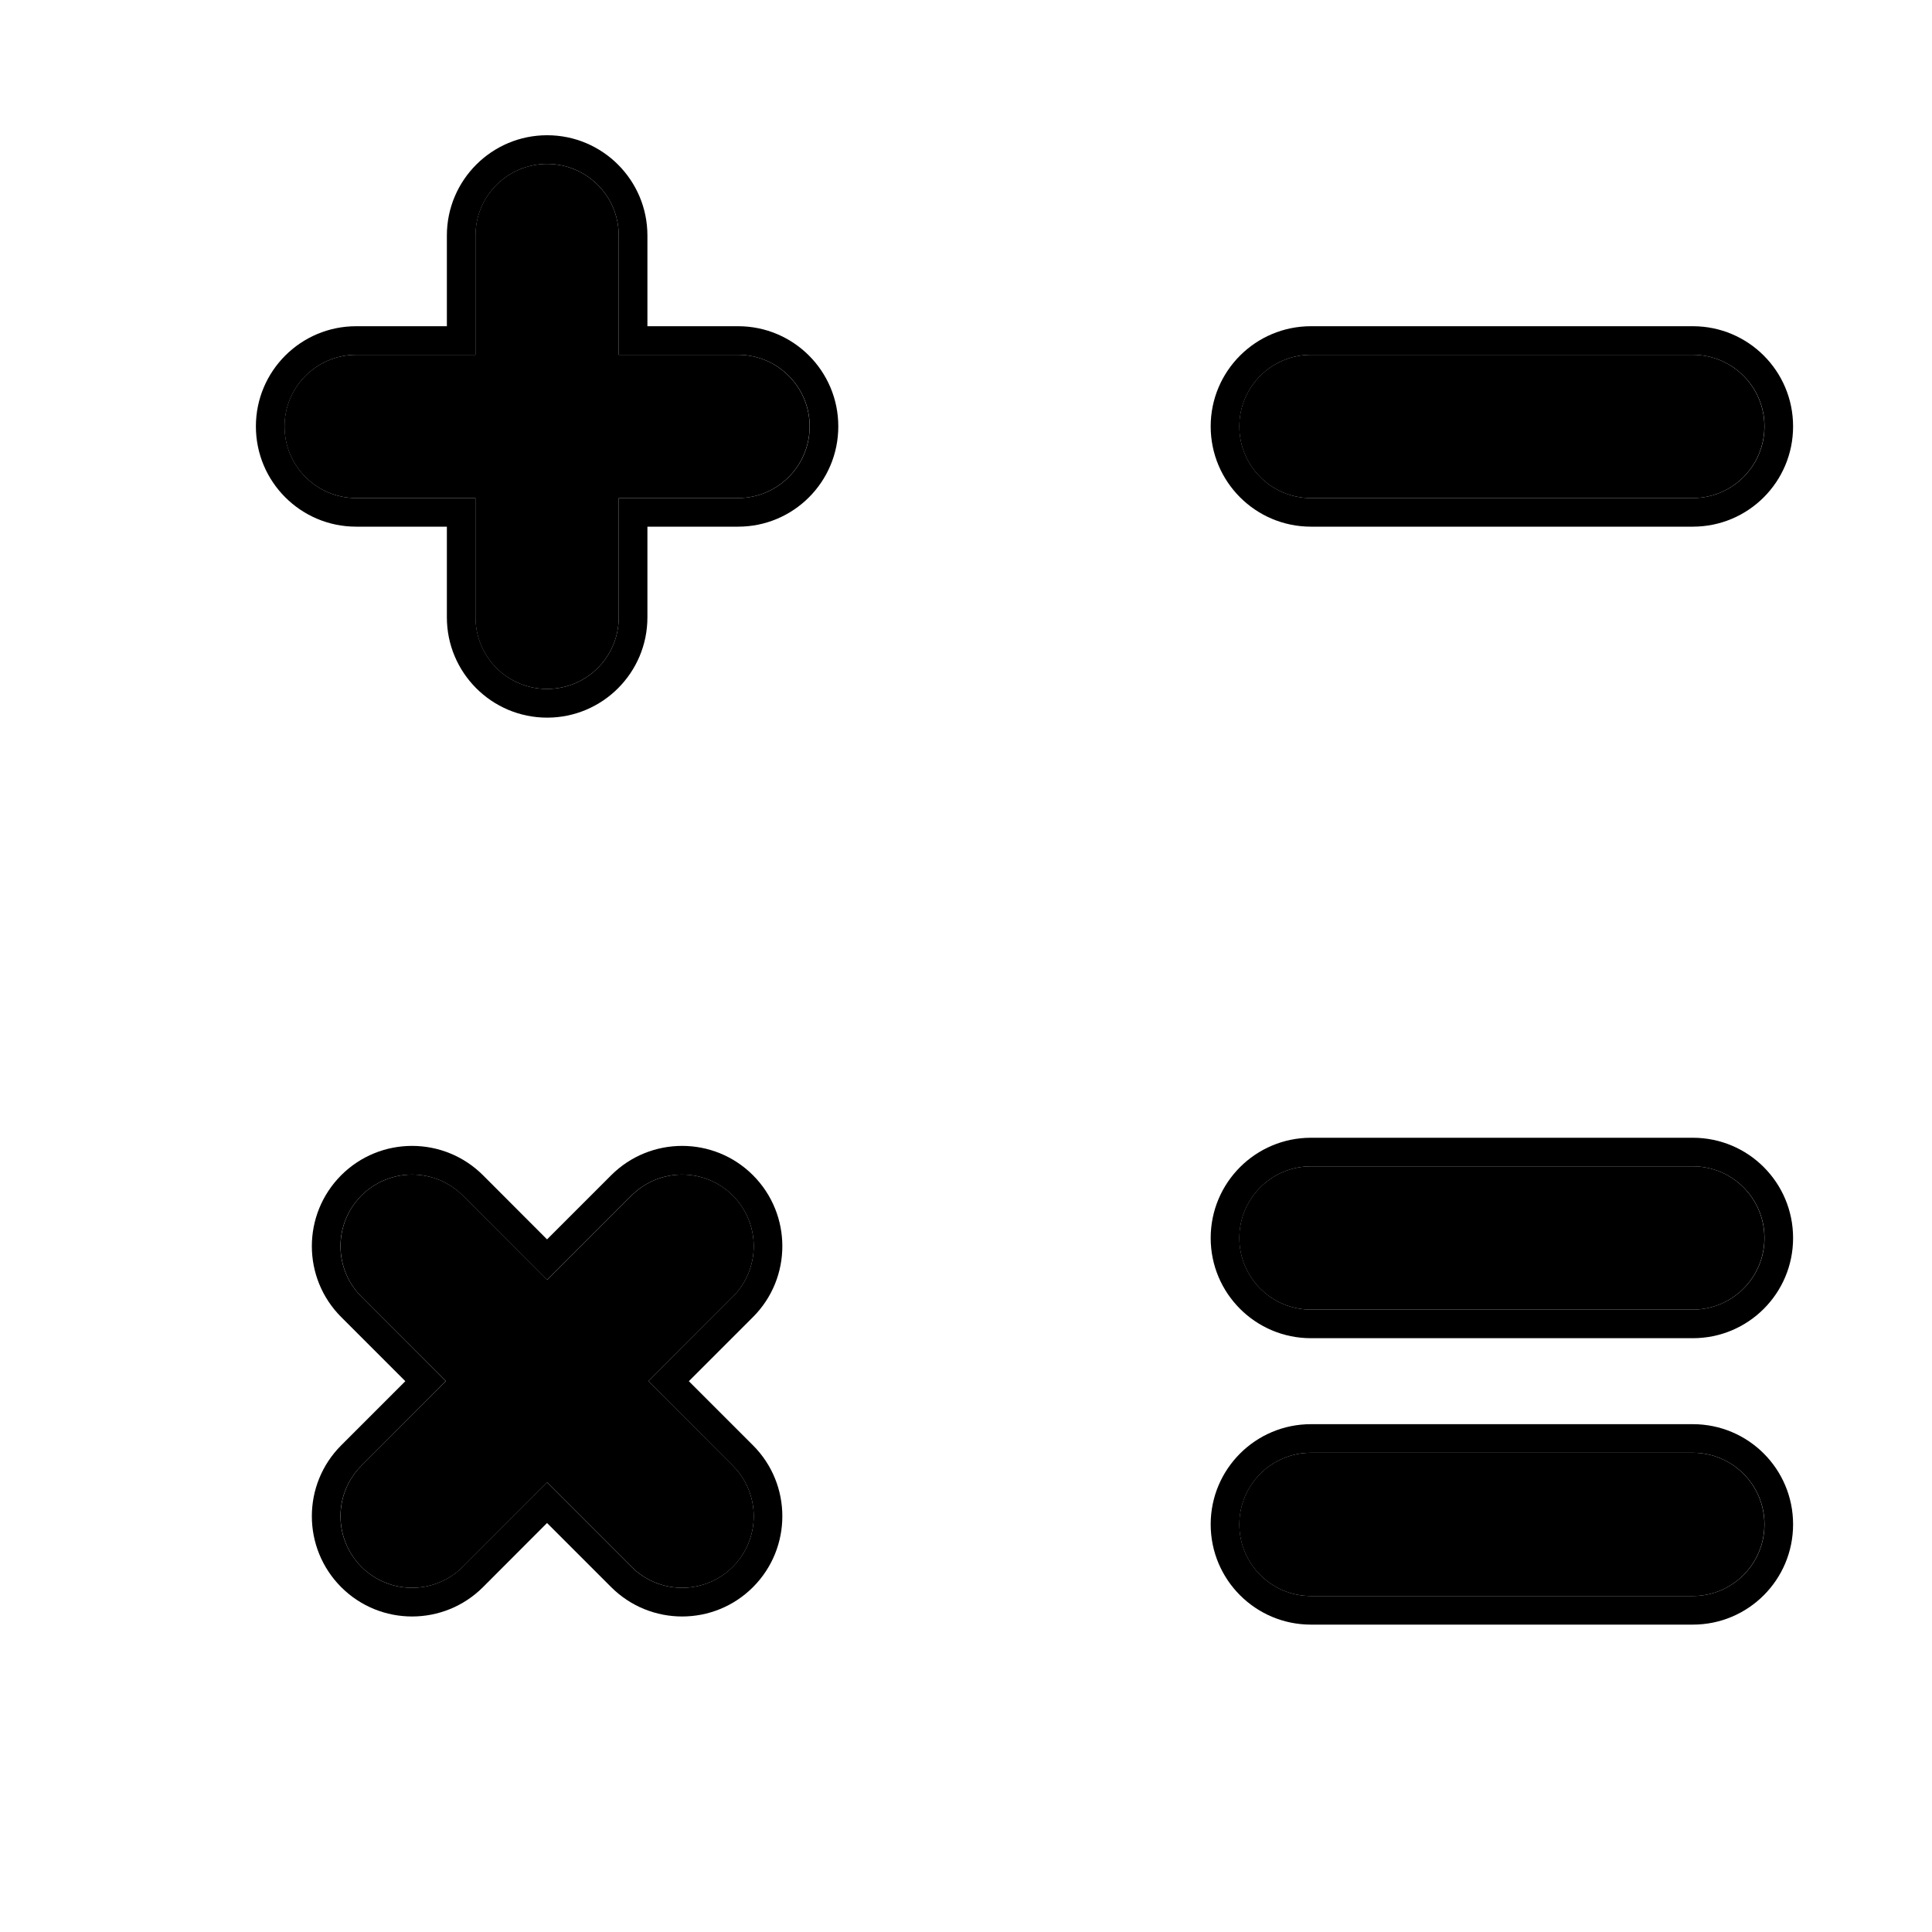 <svg width="20" height="20" viewBox="0 0 20 20" fill="none" xmlns="http://www.w3.org/2000/svg">
  <path fill-rule="evenodd" clip-rule="evenodd" d="M12.829 4.414C12.829 4.005 13.161 3.673 13.57 3.673L17.524 3.673C17.933 3.673 18.265 4.005 18.265 4.414C18.265 4.824 17.933 5.156 17.524 5.156L13.57 5.156C13.161 5.156 12.829 4.824 12.829 4.414Z" fill="#000"/>
  <path fill-rule="evenodd" clip-rule="evenodd" d="M12.533 4.414C12.533 3.841 12.998 3.377 13.571 3.377L17.524 3.377C18.098 3.377 18.562 3.841 18.562 4.414C18.562 4.988 18.098 5.452 17.524 5.452L13.571 5.452C12.998 5.452 12.533 4.988 12.533 4.414ZM13.571 3.673C13.162 3.673 12.83 4.005 12.83 4.414C12.83 4.824 13.162 5.156 13.571 5.156L17.524 5.156C17.934 5.156 18.266 4.824 18.266 4.414C18.266 4.005 17.934 3.673 17.524 3.673L13.571 3.673Z" fill="#000"/>
  <path fill-rule="evenodd" clip-rule="evenodd" d="M12.829 12.816C12.829 12.406 13.161 12.074 13.57 12.074L17.524 12.074C17.933 12.074 18.265 12.406 18.265 12.816C18.265 13.225 17.933 13.557 17.524 13.557L13.57 13.557C13.161 13.557 12.829 13.225 12.829 12.816Z" fill="#000"/>
  <path fill-rule="evenodd" clip-rule="evenodd" d="M12.533 12.816C12.533 12.242 12.998 11.778 13.571 11.778L17.524 11.778C18.098 11.778 18.562 12.242 18.562 12.816C18.562 13.389 18.098 13.853 17.524 13.853L13.571 13.853C12.998 13.853 12.533 13.389 12.533 12.816ZM13.571 12.074C13.162 12.074 12.83 12.406 12.83 12.816C12.83 13.225 13.162 13.557 13.571 13.557L17.524 13.557C17.934 13.557 18.266 13.225 18.266 12.816C18.266 12.406 17.934 12.074 17.524 12.074L13.571 12.074Z" fill="#000"/>
  <path fill-rule="evenodd" clip-rule="evenodd" d="M12.829 15.78C12.829 15.371 13.161 15.039 13.57 15.039L17.524 15.039C17.933 15.039 18.265 15.371 18.265 15.78C18.265 16.19 17.933 16.522 17.524 16.522H13.57C13.161 16.522 12.829 16.19 12.829 15.78Z" fill="#000"/>
  <path fill-rule="evenodd" clip-rule="evenodd" d="M12.533 15.78C12.533 15.207 12.998 14.743 13.571 14.743L17.524 14.743C18.098 14.743 18.562 15.207 18.562 15.78C18.562 16.354 18.098 16.818 17.524 16.818H13.571C12.998 16.818 12.533 16.354 12.533 15.78ZM13.571 15.039C13.162 15.039 12.83 15.371 12.83 15.78C12.83 16.19 13.162 16.522 13.571 16.522H17.524C17.934 16.522 18.266 16.19 18.266 15.78C18.266 15.371 17.934 15.039 17.524 15.039L13.571 15.039Z" fill="#000"/>
  <path fill-rule="evenodd" clip-rule="evenodd" d="M5.663 1.697C6.073 1.697 6.405 2.028 6.405 2.438V3.673H7.64C8.049 3.673 8.381 4.005 8.381 4.414C8.381 4.824 8.049 5.156 7.64 5.156H6.405V6.391C6.405 6.801 6.073 7.132 5.663 7.132C5.254 7.132 4.922 6.801 4.922 6.391V5.156H3.687C3.277 5.156 2.945 4.824 2.945 4.414C2.945 4.005 3.277 3.673 3.687 3.673H4.922V2.438C4.922 2.028 5.254 1.697 5.663 1.697Z" fill="#000"/>
  <path fill-rule="evenodd" clip-rule="evenodd" d="M5.664 1.4C6.237 1.4 6.702 1.865 6.702 2.438V3.377H7.641C8.214 3.377 8.678 3.841 8.678 4.414C8.678 4.988 8.214 5.452 7.641 5.452H6.702V6.391C6.702 6.964 6.237 7.429 5.664 7.429C5.091 7.429 4.626 6.964 4.626 6.391V5.452H3.687C3.114 5.452 2.649 4.988 2.649 4.414C2.649 3.841 3.114 3.377 3.687 3.377H4.626V2.438C4.626 1.865 5.091 1.4 5.664 1.4ZM6.405 2.438C6.405 2.028 6.073 1.697 5.664 1.697C5.255 1.697 4.923 2.028 4.923 2.438V3.673H3.687C3.278 3.673 2.946 4.005 2.946 4.414C2.946 4.824 3.278 5.156 3.687 5.156H4.923V6.391C4.923 6.801 5.255 7.132 5.664 7.132C6.073 7.132 6.405 6.801 6.405 6.391V5.156H7.641C8.05 5.156 8.382 4.824 8.382 4.414C8.382 4.005 8.05 3.673 7.641 3.673H6.405V2.438Z" fill="#000"/>
  <path fill-rule="evenodd" clip-rule="evenodd" d="M3.742 12.376C4.032 12.087 4.501 12.087 4.791 12.376L5.664 13.25L6.538 12.376C6.827 12.087 7.297 12.087 7.586 12.376C7.875 12.666 7.875 13.135 7.586 13.424L6.712 14.298L7.586 15.172C7.875 15.461 7.875 15.93 7.586 16.22C7.297 16.509 6.827 16.509 6.538 16.22L5.664 15.346L4.791 16.22C4.501 16.509 4.032 16.509 3.742 16.22C3.453 15.93 3.453 15.461 3.742 15.172L4.616 14.298L3.742 13.424C3.453 13.135 3.453 12.666 3.742 12.376Z" fill="#000"/>
  <path fill-rule="evenodd" clip-rule="evenodd" d="M3.532 12.166C3.937 11.761 4.594 11.761 5 12.166L5.663 12.83L6.327 12.166C6.733 11.761 7.39 11.761 7.795 12.166C8.2 12.572 8.2 13.229 7.795 13.634L7.131 14.298L7.795 14.962C8.2 15.367 8.2 16.024 7.795 16.43C7.39 16.835 6.733 16.835 6.327 16.43L5.663 15.766L5 16.43C4.594 16.835 3.937 16.835 3.532 16.43C3.127 16.024 3.127 15.367 3.532 14.962L4.196 14.298L3.532 13.634C3.127 13.229 3.127 12.572 3.532 12.166ZM4.79 12.376C4.5 12.087 4.031 12.087 3.742 12.376C3.452 12.666 3.452 13.135 3.742 13.424L4.615 14.298L3.742 15.172C3.452 15.461 3.452 15.93 3.742 16.22C4.031 16.509 4.5 16.509 4.79 16.22L5.663 15.346L6.537 16.22C6.827 16.509 7.296 16.509 7.585 16.22C7.875 15.93 7.875 15.461 7.585 15.172L6.712 14.298L7.585 13.424C7.875 13.135 7.875 12.666 7.585 12.376C7.296 12.087 6.827 12.087 6.537 12.376L5.663 13.25L4.79 12.376Z" fill="#000"/>
</svg>
